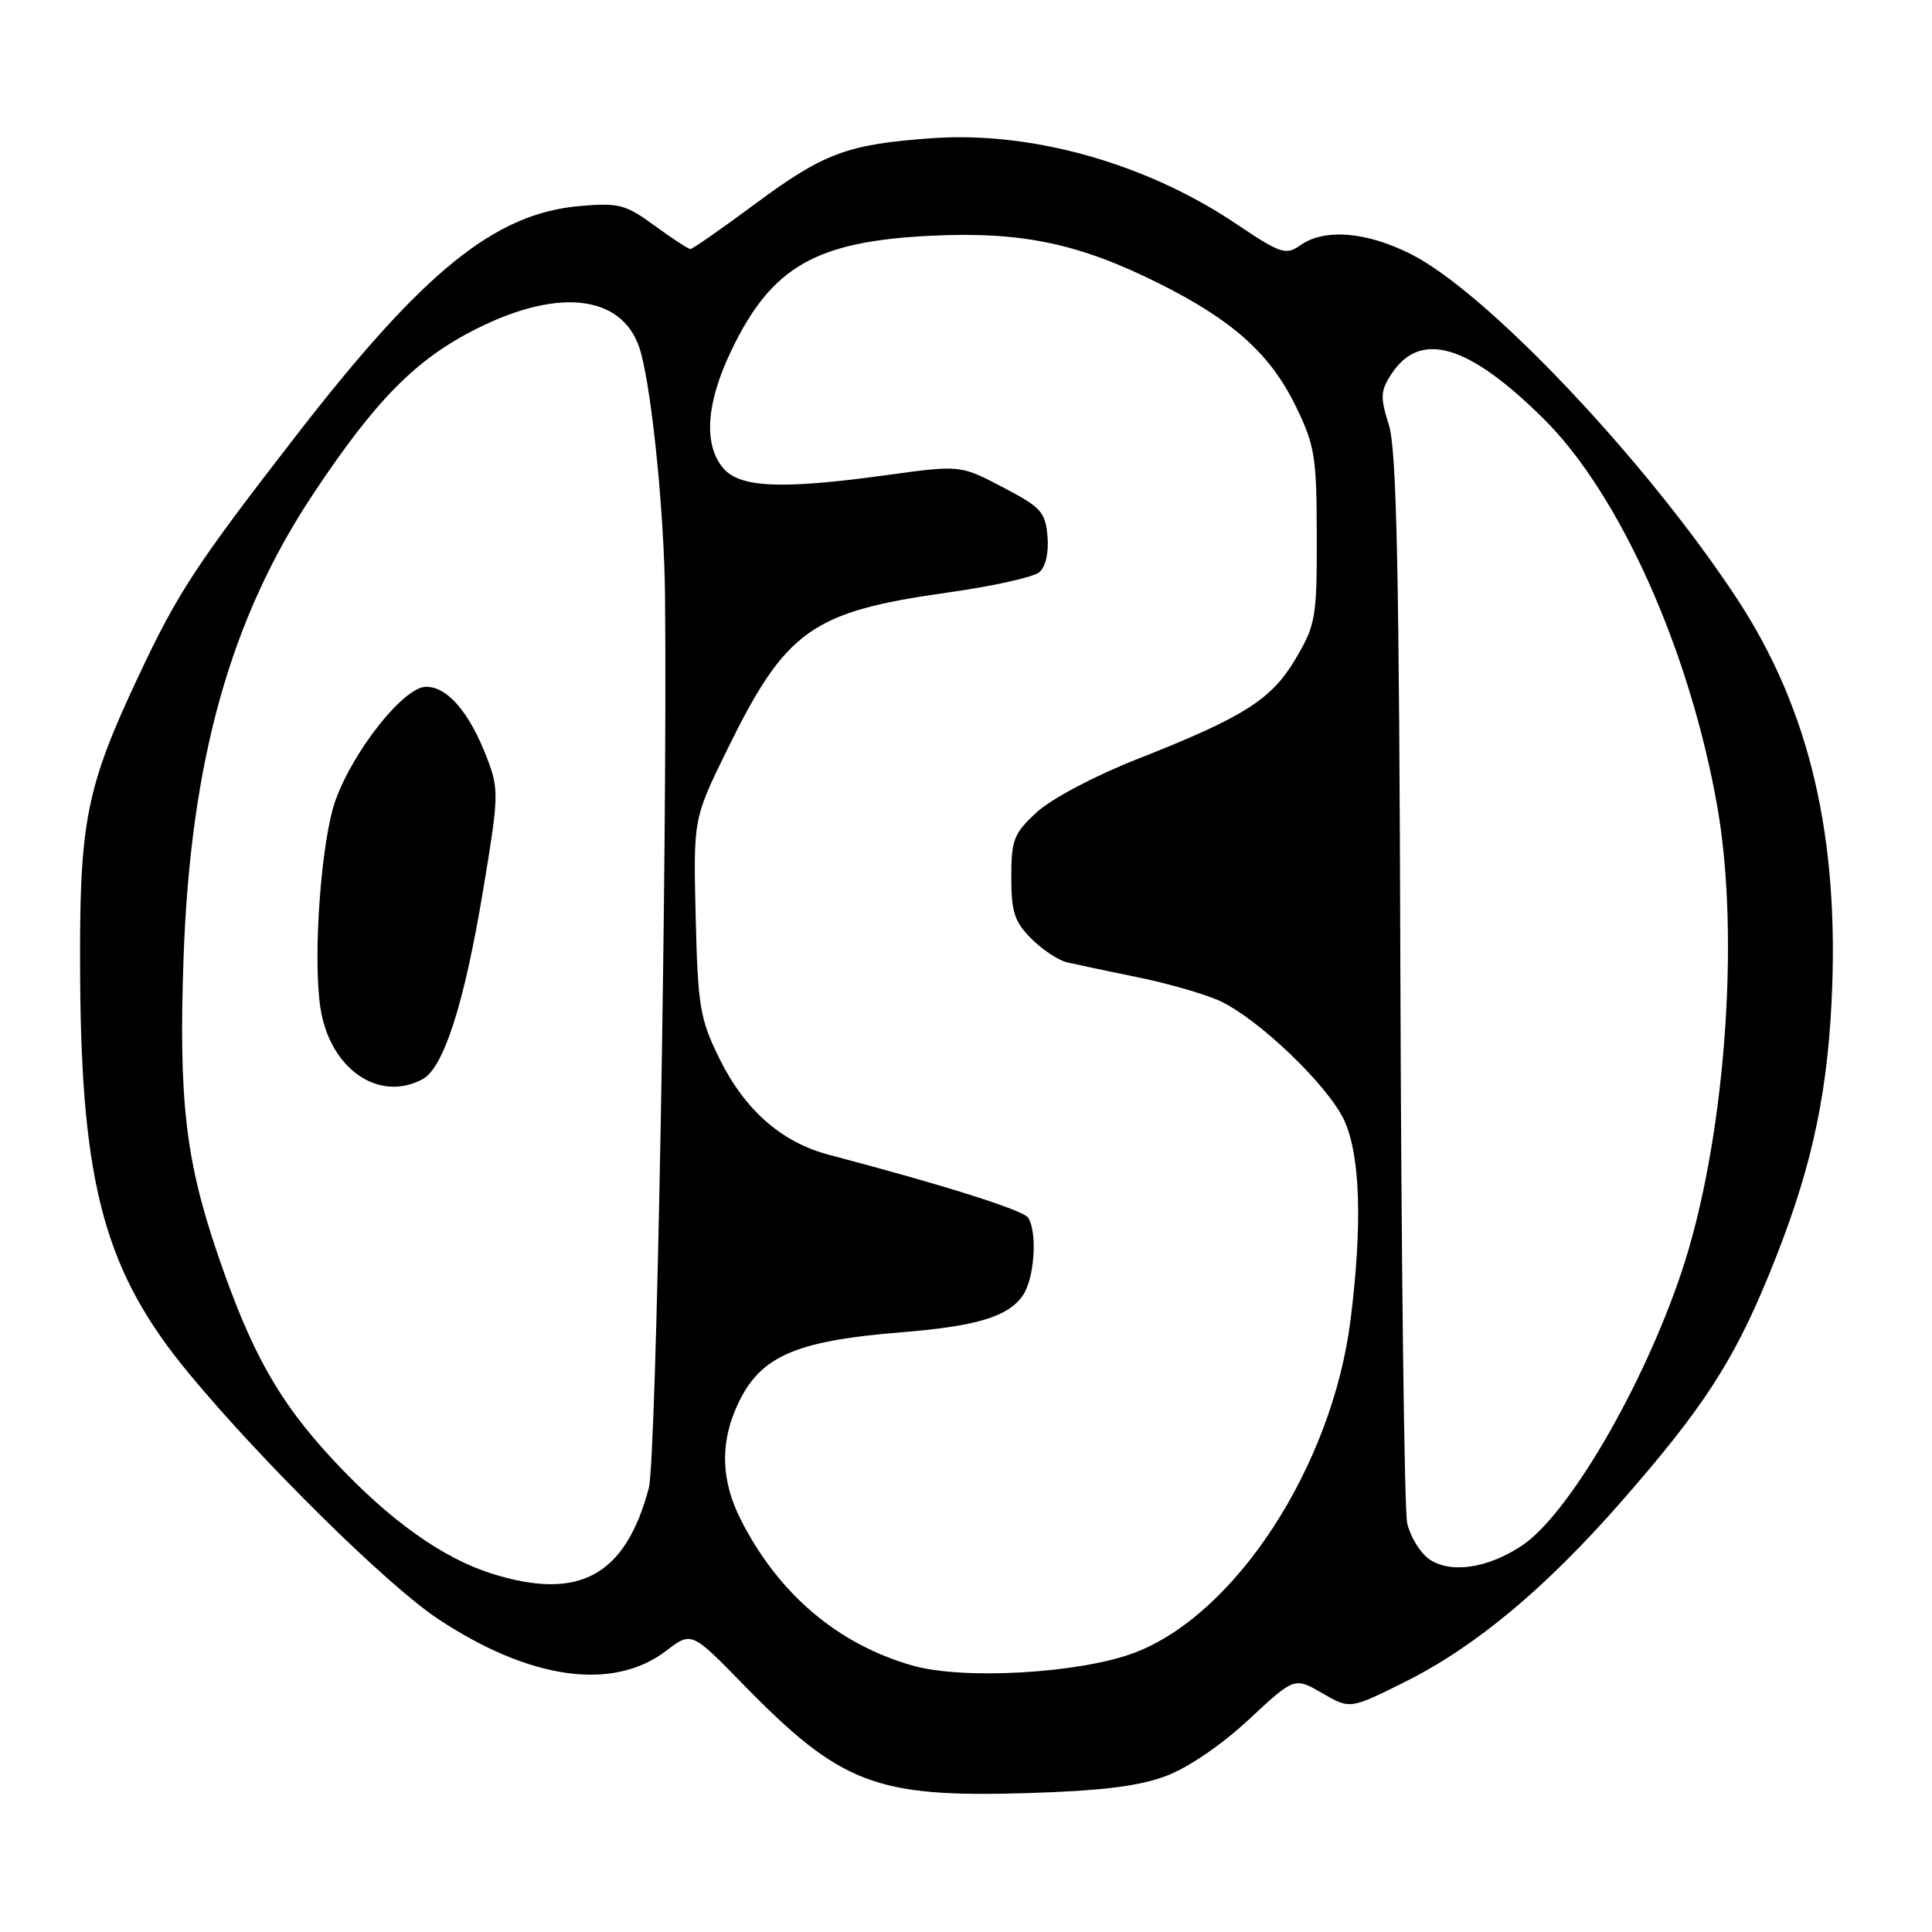 <?xml version="1.0" encoding="UTF-8" standalone="no"?>
<!DOCTYPE svg PUBLIC "-//W3C//DTD SVG 1.1//EN" "http://www.w3.org/Graphics/SVG/1.1/DTD/svg11.dtd" >
<svg xmlns="http://www.w3.org/2000/svg" xmlns:xlink="http://www.w3.org/1999/xlink" version="1.1" viewBox="0 0 256 256">
 <g >
 <path fill="currentColor"
d=" M 154.45 235.35 C 157.41 234.25 161.85 231.22 165.46 227.86 C 171.52 222.22 171.52 222.22 175.21 224.36 C 178.89 226.49 178.89 226.49 186.20 222.84 C 195.56 218.16 204.84 210.41 215.02 198.76 C 225.63 186.62 229.63 180.46 234.28 169.19 C 239.74 155.94 242.00 146.18 242.68 133.00 C 243.80 111.05 239.84 94.07 230.16 79.33 C 218.13 61.01 196.94 38.64 186.86 33.62 C 180.98 30.69 175.50 30.26 172.33 32.48 C 170.37 33.86 169.74 33.65 163.67 29.58 C 151.82 21.63 136.69 17.38 123.54 18.31 C 112.27 19.11 109.18 20.26 100.03 27.04 C 95.61 30.32 91.76 33.00 91.49 33.00 C 91.21 33.00 89.07 31.61 86.74 29.90 C 82.88 27.08 81.99 26.85 76.82 27.30 C 65.54 28.29 56.15 35.89 39.24 57.72 C 26.05 74.74 23.57 78.51 18.48 89.32 C 11.34 104.47 10.48 108.83 10.62 129.50 C 10.79 157.18 13.92 168.56 25.04 182.00 C 34.70 193.67 51.33 210.07 57.99 214.48 C 70.18 222.58 81.21 224.13 88.27 218.74 C 91.63 216.18 91.63 216.18 98.45 223.16 C 111.38 236.41 116.02 238.19 136.00 237.60 C 145.89 237.30 150.83 236.70 154.45 235.35 Z  M 120.93 220.70 C 110.98 217.87 103.09 211.15 98.12 201.29 C 95.66 196.40 95.42 191.62 97.41 186.87 C 100.37 179.82 104.88 177.71 119.50 176.53 C 129.40 175.73 133.55 174.47 135.50 171.70 C 137.07 169.46 137.50 163.33 136.23 161.35 C 135.59 160.35 125.07 157.03 109.86 153.02 C 103.54 151.36 98.68 147.08 95.31 140.23 C 92.74 134.99 92.47 133.38 92.18 121.50 C 91.87 108.50 91.87 108.50 96.32 99.41 C 104.14 83.45 107.52 81.05 125.68 78.50 C 131.51 77.68 136.92 76.48 137.69 75.84 C 138.55 75.13 138.98 73.27 138.80 71.09 C 138.53 67.85 137.95 67.21 132.87 64.56 C 127.25 61.61 127.25 61.61 117.37 62.97 C 103.38 64.89 97.93 64.63 95.75 61.94 C 93.20 58.80 93.60 53.34 96.88 46.50 C 102.23 35.31 108.08 31.96 123.51 31.23 C 135.45 30.67 143.04 32.27 153.70 37.62 C 163.37 42.46 168.33 46.92 171.67 53.78 C 174.23 59.02 174.46 60.47 174.48 71.00 C 174.50 81.79 174.33 82.79 171.72 87.22 C 168.51 92.69 164.87 95.00 150.63 100.61 C 145.02 102.82 139.30 105.85 137.38 107.62 C 134.33 110.43 134.00 111.27 134.00 116.23 C 134.00 120.85 134.43 122.15 136.66 124.38 C 138.12 125.85 140.26 127.26 141.41 127.52 C 142.56 127.79 146.82 128.69 150.88 129.52 C 154.93 130.35 159.81 131.77 161.72 132.67 C 166.93 135.14 176.08 143.96 178.14 148.50 C 180.25 153.16 180.54 162.28 178.95 174.92 C 176.53 194.25 163.72 213.95 150.29 219.01 C 143.06 221.73 127.68 222.62 120.93 220.70 Z  M 65.25 208.54 C 58.66 206.48 51.63 201.47 44.24 193.55 C 36.95 185.74 33.30 179.26 28.83 166.16 C 24.58 153.69 23.67 145.74 24.32 127.00 C 25.23 100.86 30.51 81.97 41.53 65.41 C 49.84 52.92 55.14 47.57 63.19 43.54 C 74.42 37.92 82.90 39.18 84.93 46.76 C 86.45 52.39 88.02 68.30 88.12 79.00 C 88.44 113.05 86.97 193.40 85.97 197.18 C 82.88 208.78 76.77 212.14 65.25 208.54 Z  M 55.99 143.00 C 58.78 141.51 61.50 133.05 63.98 118.16 C 66.10 105.47 66.13 104.62 64.54 100.47 C 62.23 94.42 59.31 91.00 56.46 91.00 C 53.53 91.00 46.85 99.39 44.45 106.06 C 42.56 111.34 41.43 126.73 42.45 133.50 C 43.66 141.58 50.15 146.13 55.99 143.00 Z  M 189.33 206.56 C 188.14 205.70 186.85 203.57 186.46 201.83 C 186.08 200.09 185.68 167.58 185.56 129.58 C 185.40 75.52 185.07 59.59 184.03 56.30 C 182.87 52.61 182.92 51.78 184.37 49.56 C 188.19 43.72 194.56 45.60 204.55 55.50 C 214.67 65.54 223.97 86.34 227.58 107.04 C 230.61 124.42 228.52 151.47 222.83 168.50 C 217.74 183.72 207.87 200.65 201.68 204.79 C 197.12 207.84 192.11 208.56 189.33 206.56 Z "/>
</g>
</svg>